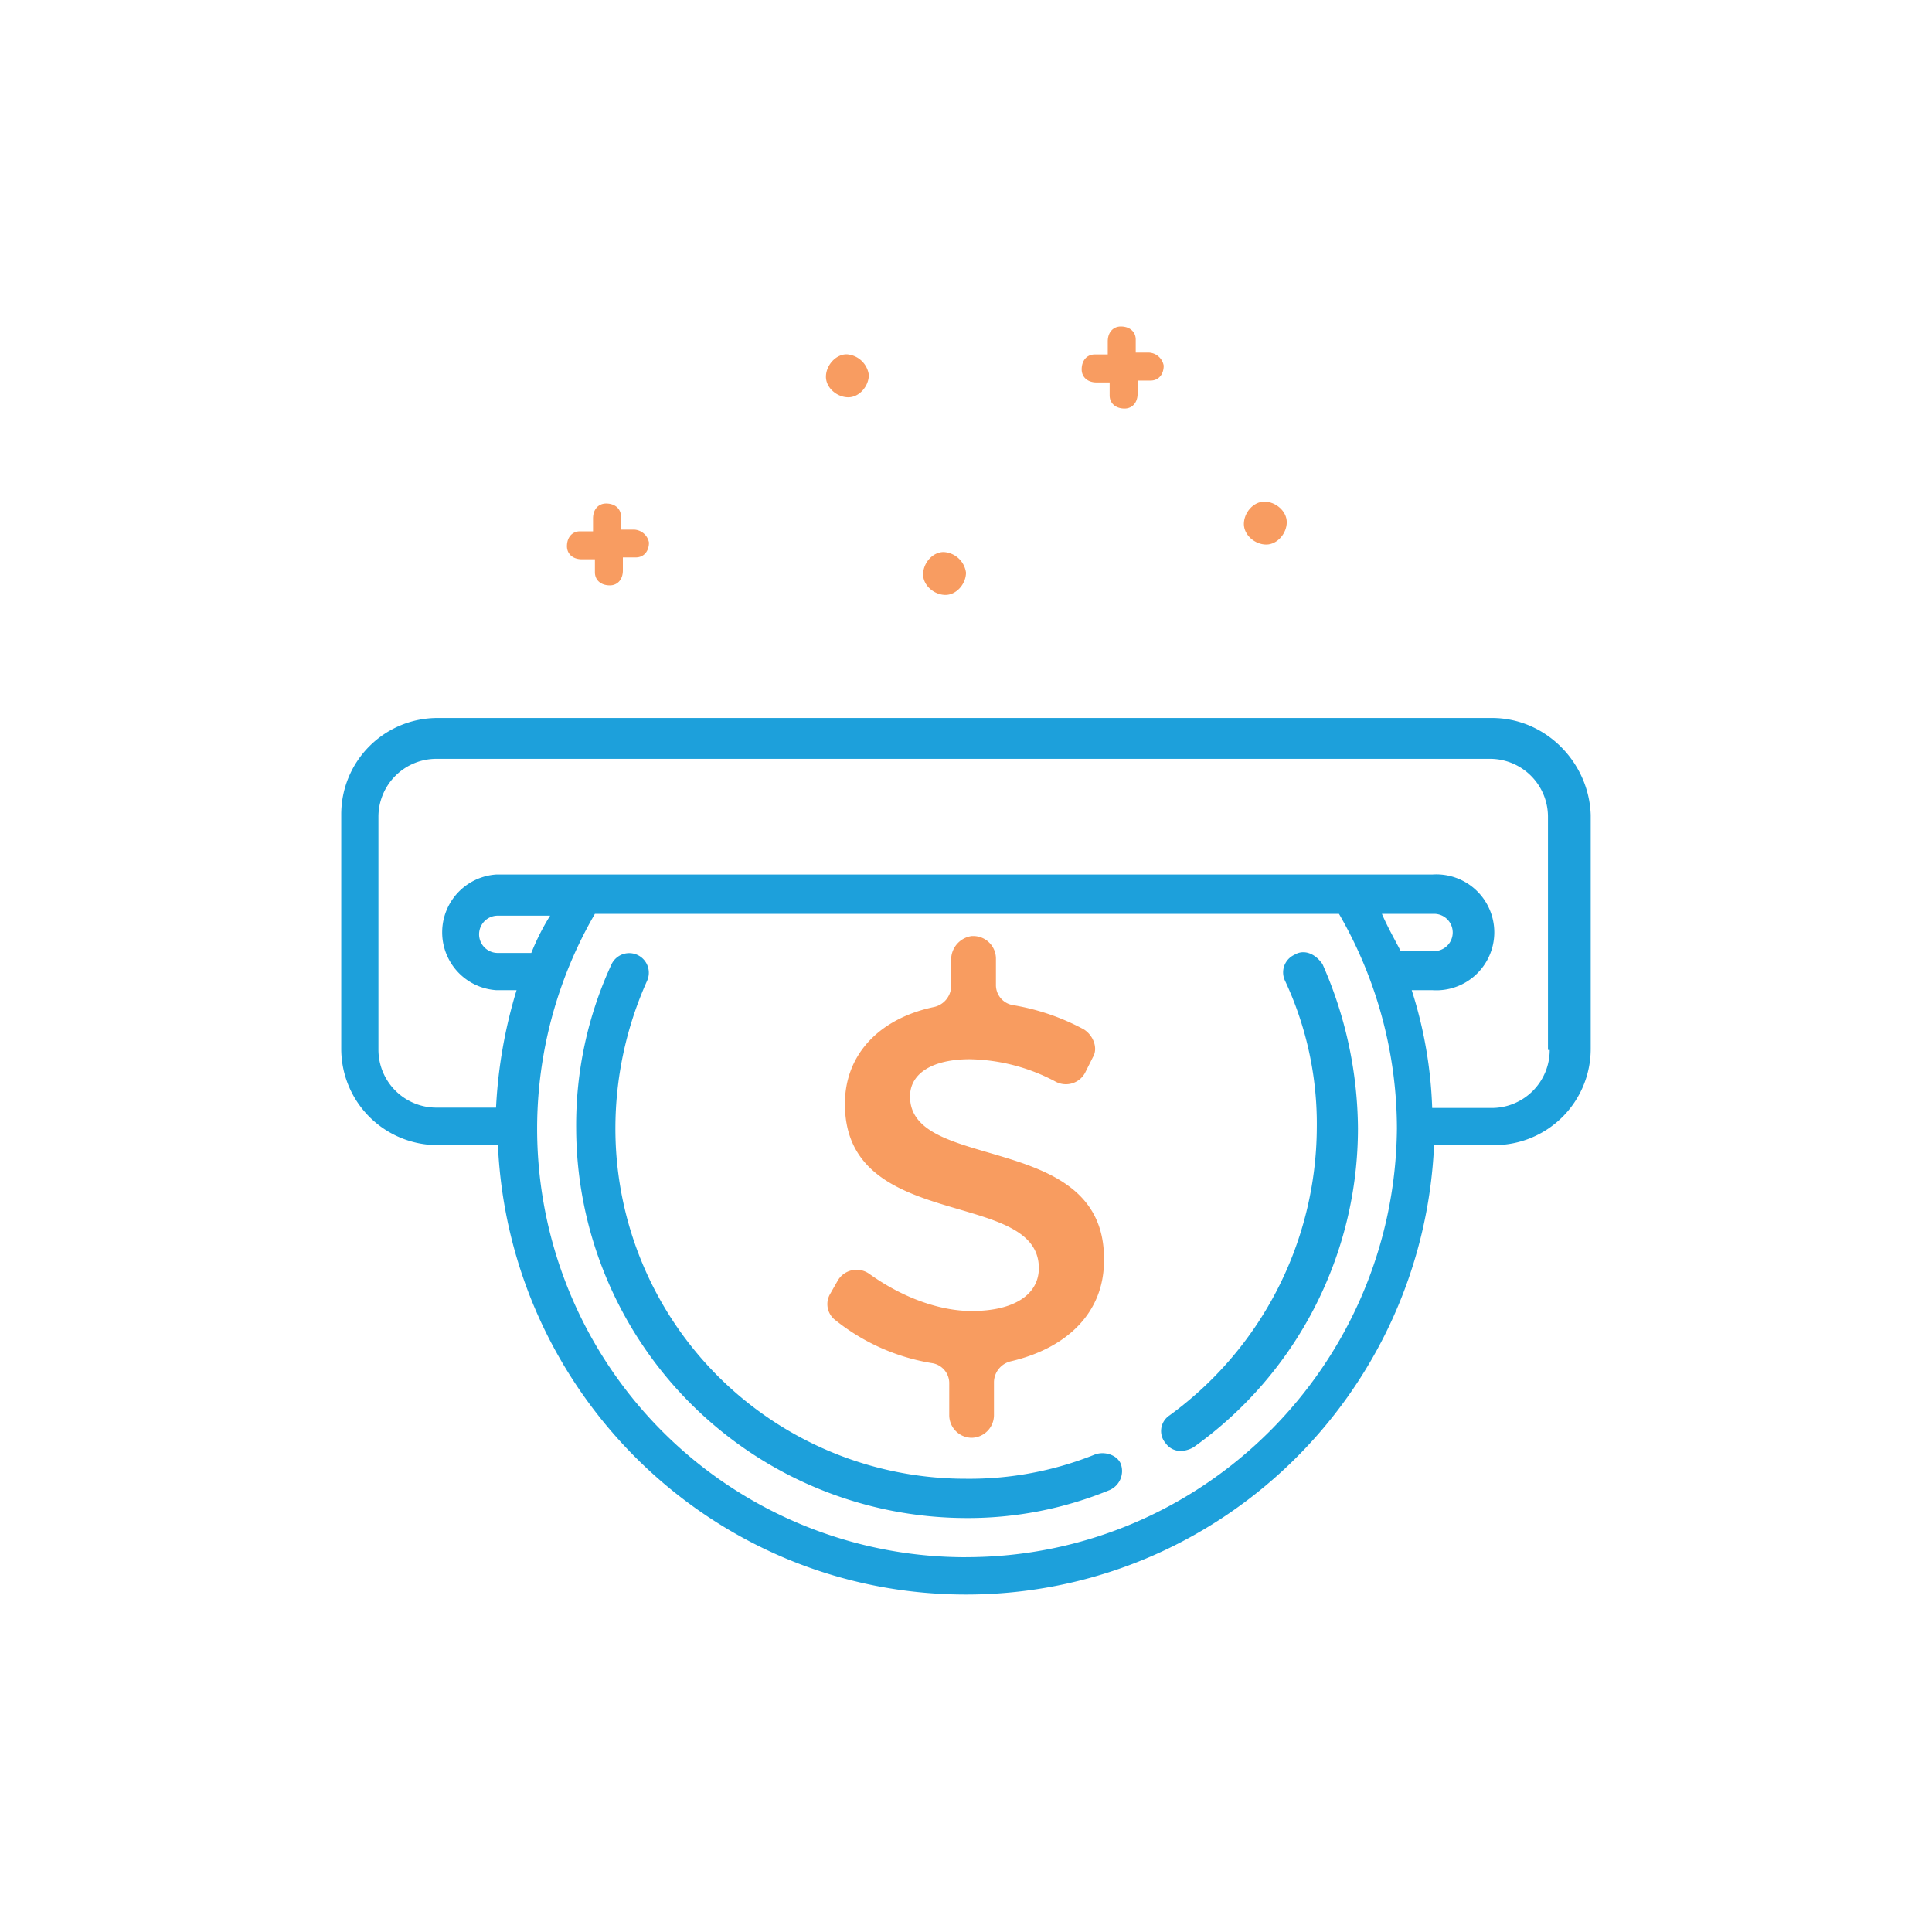 <svg id="Capa_1" data-name="Capa 1" xmlns="http://www.w3.org/2000/svg" viewBox="0 0 400 400"><defs><style>.cls-1{fill:#1da0db;}.cls-2{fill:#f89c60;}.cls-3{fill:#f89c61;}</style></defs><title>afjp-aportes</title><g id="_Group_" data-name="&lt;Group&gt;"><g id="_Group_2" data-name="&lt;Group&gt;"><g id="_Group_3" data-name="&lt;Group&gt;"><g id="_Group_4" data-name="&lt;Group&gt;"><path id="_Compound_Path_" data-name="&lt;Compound Path&gt;" class="cls-1" d="M308.88,148.65H90.73a19.94,19.94,0,0,0-20.08,20.08V217a19.94,19.94,0,0,0,20.08,20.08h12.36c2.32,51.74,44.79,93.05,96.91,93.05s94.59-41.31,96.91-93.05h12.36A19.94,19.94,0,0,0,329.34,217V168.73C329,157.91,320.08,148.65,308.88,148.65ZM110,197.3h-6.95a3.86,3.86,0,0,1,0-7.72H113.9A48.08,48.08,0,0,0,110,197.3Zm90,125.1a88.71,88.71,0,0,1-76.83-133.2H277.22a89,89,0,0,1,12,44.4C288.8,282.63,249,322.39,200,322.39Zm86.1-133.2h10.81a3.86,3.86,0,0,1,0,7.72H290C288.8,194.59,287.26,191.89,286.1,189.19Zm34.75,28.19a12,12,0,0,1-12,12H296.52A89.47,89.47,0,0,0,292.28,205h4.25a12,12,0,1,0,0-23.94H102.7a12,12,0,0,0,0,23.94h4.25a100.26,100.26,0,0,0-4.25,24.32H90.35a12,12,0,0,1-12-12V169.11a12,12,0,0,1,12-12H308.49a12,12,0,0,1,12,12v48.26Z"/><path id="_Path_" data-name="&lt;Path&gt;" class="cls-1" d="M226.64,301.16a69.52,69.52,0,0,1-26.64,5,72.5,72.5,0,0,1-72.59-72.59,74.64,74.64,0,0,1,6.56-30.5,4.06,4.06,0,0,0-7.34-3.47,79.16,79.16,0,0,0-7.34,34A80.91,80.91,0,0,0,200,314.29a77,77,0,0,0,29.73-5.79,4.3,4.3,0,0,0,2.32-5.41C231.27,301.16,228.57,300.39,226.64,301.16Z"/><path id="_Path_2" data-name="&lt;Path&gt;" class="cls-1" d="M268,197.68a4,4,0,0,0-1.93,5.41,70,70,0,0,1,6.56,30.5,74.07,74.07,0,0,1-30.5,59.46,3.87,3.87,0,0,0-.77,5.79,3.76,3.76,0,0,0,3.47,1.54,5.49,5.49,0,0,0,2.32-.77,81.06,81.06,0,0,0,34-66,85.27,85.27,0,0,0-7.34-34C272.2,197.3,269.88,196.52,268,197.68Z"/></g><g id="_Group_5" data-name="&lt;Group&gt;"><path id="_Path_3" data-name="&lt;Path&gt;" class="cls-2" d="M228.57,261c0,10.81-7.72,18.15-19.31,20.85a4.52,4.52,0,0,0-3.47,4.25v6.95a4.7,4.7,0,0,1-4.63,4.63h0a4.69,4.69,0,0,1-4.63-4.63v-6.56a4.2,4.2,0,0,0-3.47-4.25A43,43,0,0,1,173,273.36a4.16,4.16,0,0,1-1.16-5.41l1.54-2.7a4.52,4.52,0,0,1,6.56-1.54c6.95,5,14.67,7.72,21.24,7.72,8.88,0,13.9-3.47,13.9-8.88,0-16.6-40.15-7.34-40.15-34,0-10.42,7.34-17.76,18.53-20.08a4.52,4.52,0,0,0,3.47-4.25v-5.79a4.94,4.94,0,0,1,4.25-4.63h.39a4.69,4.69,0,0,1,4.63,4.63v5.41a4.2,4.2,0,0,0,3.47,4.25,47.15,47.15,0,0,1,14.67,5c1.93,1.16,3.09,3.86,1.93,5.79L224.71,222a4.5,4.5,0,0,1-6.18,1.93,39.12,39.12,0,0,0-17.76-4.63c-7.34,0-12.36,2.7-12.36,7.72C188.42,242.86,229,234,228.57,261Z"/></g></g><g id="_Group_6" data-name="&lt;Group&gt;"><g id="_Group_7" data-name="&lt;Group&gt;"><g id="_Group_8" data-name="&lt;Group&gt;"><path id="_Path_4" data-name="&lt;Path&gt;" class="cls-3" d="M131.27,109.65h-2.7v-2.7c0-1.54-1.16-2.7-3.09-2.7-1.54,0-2.7,1.16-2.7,3.09V110h-2.7c-1.54,0-2.7,1.16-2.7,3.09,0,1.54,1.16,2.7,3.09,2.7h2.7v2.7c0,1.54,1.16,2.7,3.09,2.7,1.54,0,2.7-1.16,2.7-3.09v-2.7h2.7c1.54,0,2.7-1.16,2.7-3.09A3.28,3.28,0,0,0,131.27,109.65Z"/></g></g><g id="_Group_9" data-name="&lt;Group&gt;"><g id="_Group_10" data-name="&lt;Group&gt;"><path id="_Path_5" data-name="&lt;Path&gt;" class="cls-3" d="M237.84,73h-2.7v-2.7c0-1.54-1.16-2.7-3.09-2.7-1.54,0-2.7,1.16-2.7,3.09v2.7h-2.7c-1.54,0-2.7,1.16-2.7,3.09,0,1.54,1.16,2.7,3.09,2.7h2.7v2.7c0,1.54,1.16,2.7,3.09,2.7,1.54,0,2.7-1.16,2.7-3.09v-2.7h2.7c1.54,0,2.7-1.16,2.7-3.09A3.28,3.28,0,0,0,237.84,73Z"/></g></g><g id="_Group_11" data-name="&lt;Group&gt;"><g id="_Group_12" data-name="&lt;Group&gt;"><path id="_Path_6" data-name="&lt;Path&gt;" class="cls-3" d="M175.29,73.36C173,73.36,171,75.68,171,78s2.32,4.25,4.63,4.25,4.25-2.32,4.25-4.63A4.94,4.94,0,0,0,175.29,73.36Z"/></g></g><g id="_Group_13" data-name="&lt;Group&gt;"><g id="_Group_14" data-name="&lt;Group&gt;"><path id="_Path_7" data-name="&lt;Path&gt;" class="cls-3" d="M195.37,114.29c-2.32,0-4.25,2.32-4.25,4.63s2.32,4.25,4.63,4.25,4.25-2.32,4.25-4.63A4.94,4.94,0,0,0,195.37,114.29Z"/></g></g><g id="_Group_15" data-name="&lt;Group&gt;"><g id="_Group_16" data-name="&lt;Group&gt;"><path id="_Path_8" data-name="&lt;Path&gt;" class="cls-3" d="M261.78,103.86c-2.32,0-4.25,2.32-4.25,4.63s2.32,4.25,4.63,4.25,4.25-2.32,4.25-4.63S264.09,103.86,261.78,103.86Z"/></g></g></g></g></g></svg>
